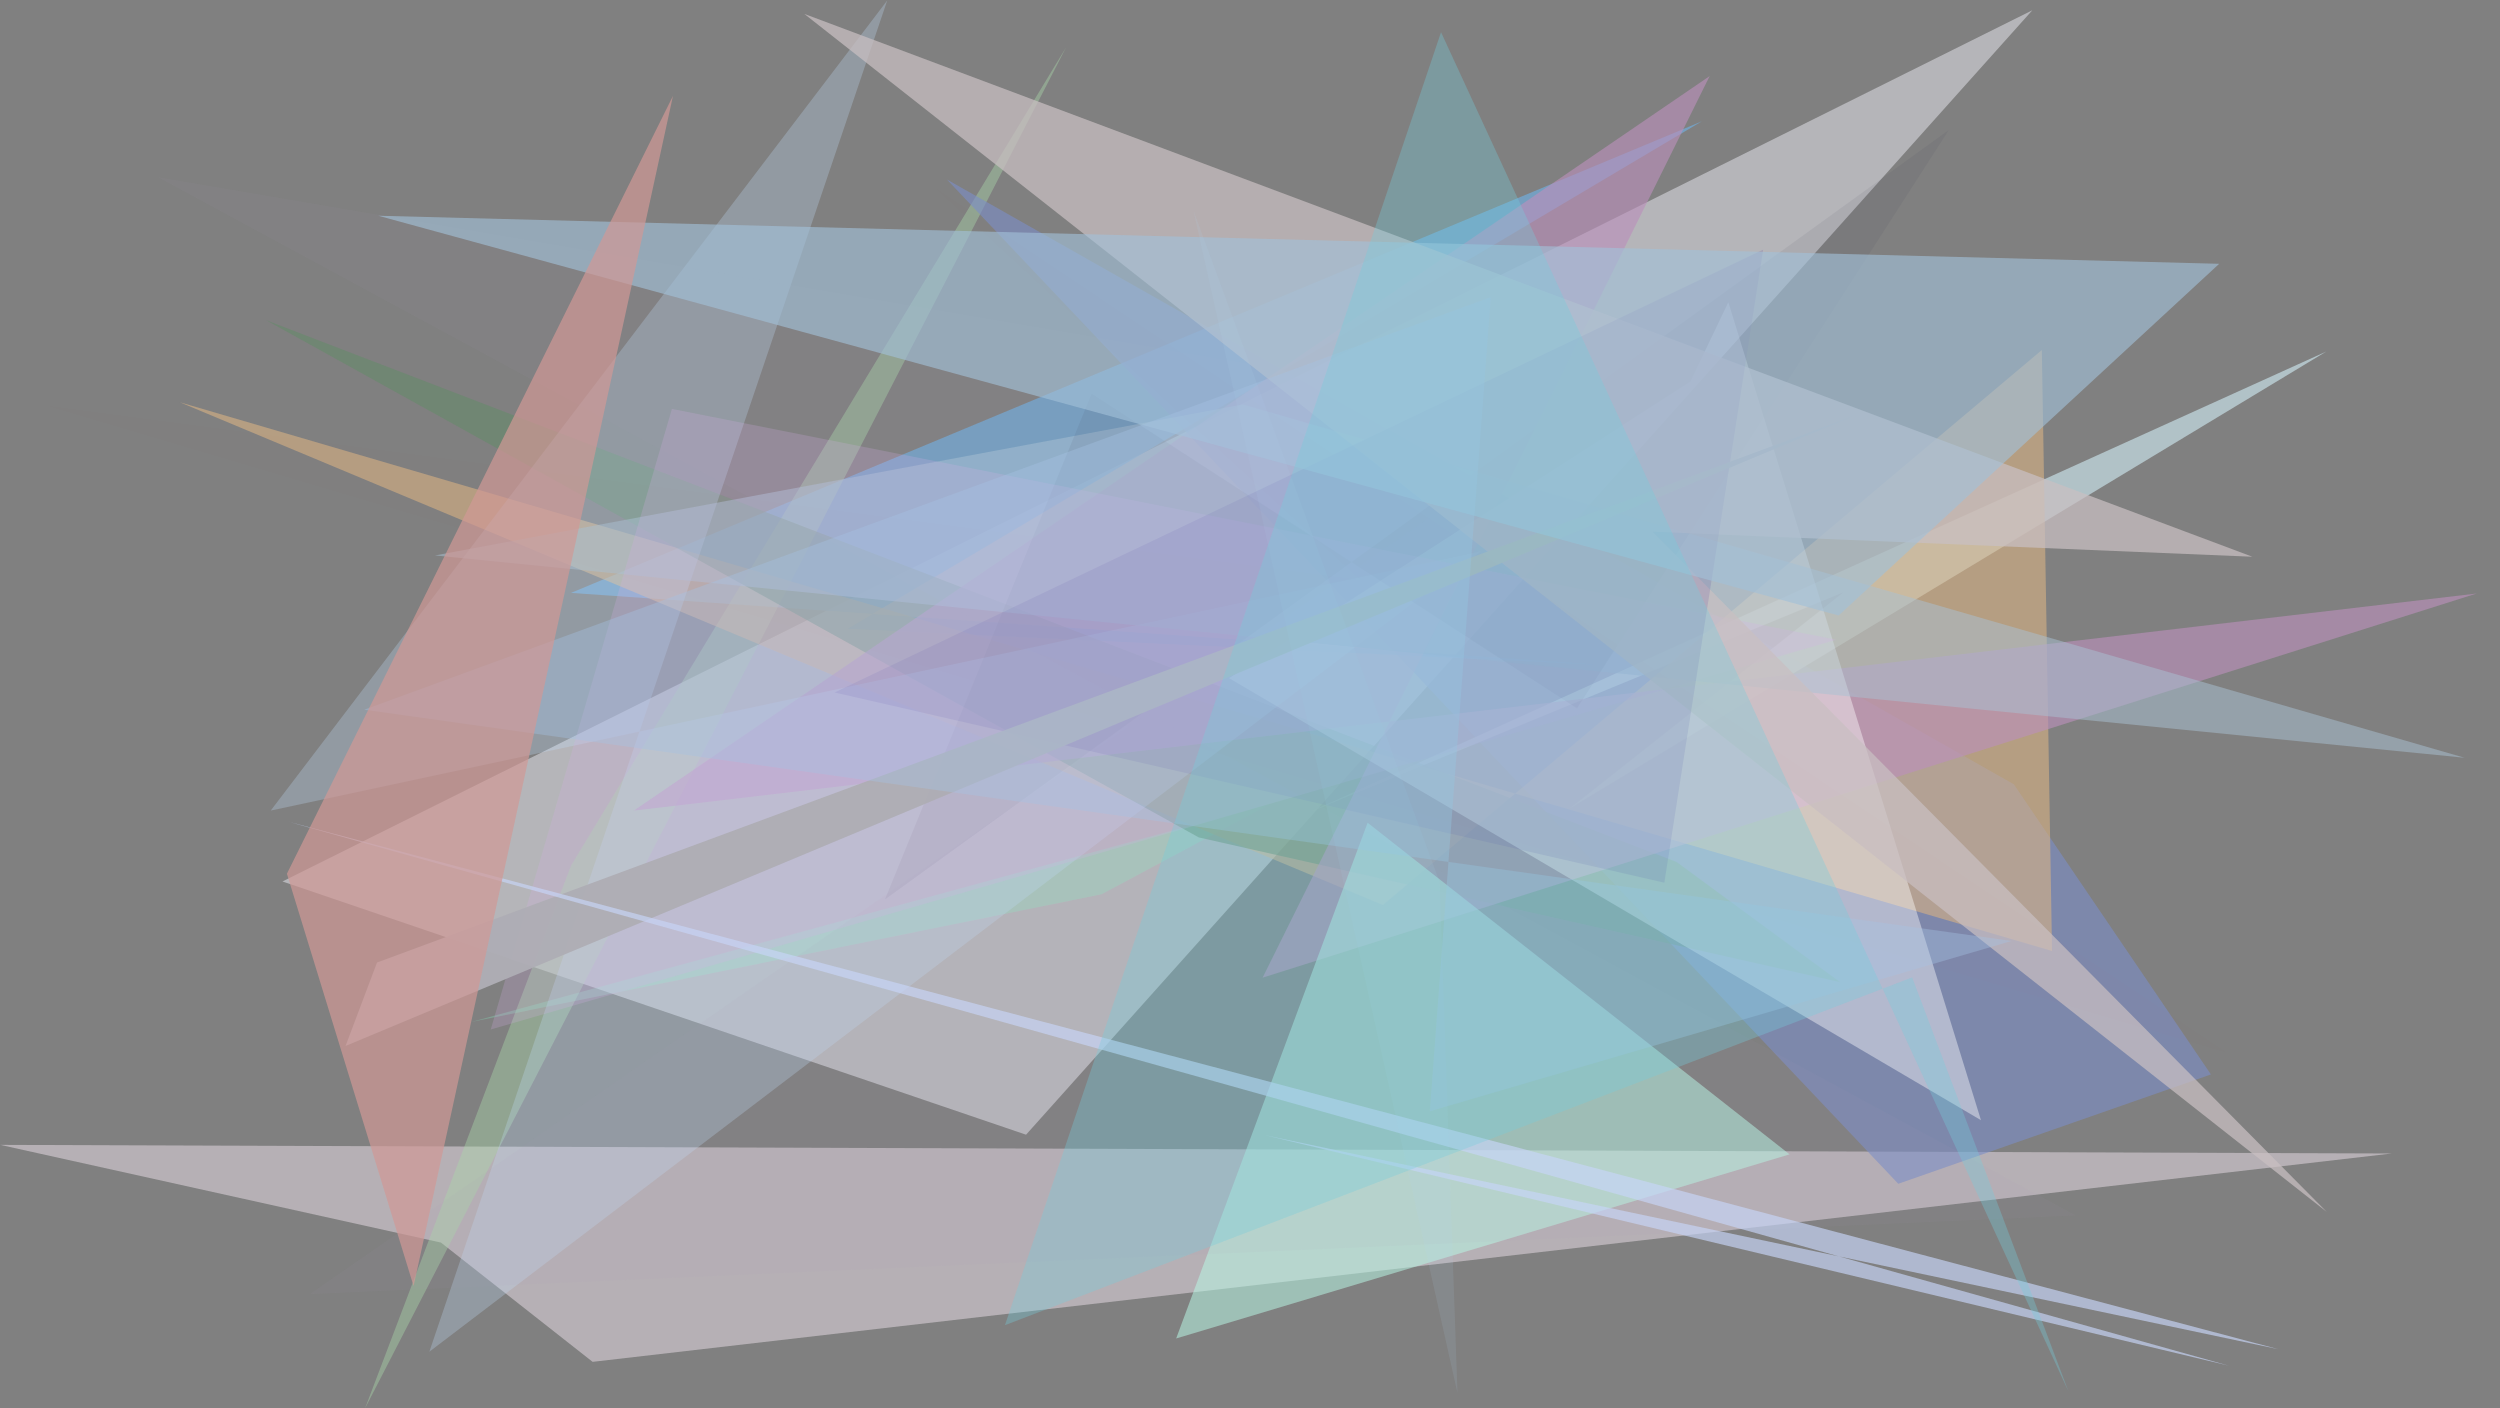 <?xml version="1.0" encoding="utf-8" standalone="no"?>
<!DOCTYPE svg PUBLIC "-//W3C//DTD SVG 1.1//EN"
  "http://www.w3.org/Graphics/SVG/1.1/DTD/svg11.dtd">
<svg xmlns:xlink="http://www.w3.org/1999/xlink" width="1022.4pt" height="576pt" viewBox="0 0 1022.4 576" xmlns="http://www.w3.org/2000/svg" version="1.1">
 <defs>
  <style type="text/css">*{stroke-linejoin: round; stroke-linecap: butt}</style>
 </defs>
 <g id="figure_1">
  <g id="patch_1">
   <path d="M 0 576 
L 1022.4 576 
L 1022.4 0 
L 0 0 
z
" style="fill: #ffffff"/>
  </g>
  <g id="axes_1">
   <g id="patch_2">
    <path d="M 0 576 
L 0 0 
L 1022.4 0 
L 1022.4 576 
z
" clip-path="url(#p7a56334018)" style="fill: #808080"/>
   </g>
   <g id="patch_3">
    <path d="M 115.514 360.486 
L 831.137 4.2 
L 419.611 464.048 
z
" clip-path="url(#p7a56334018)" style="fill: #bfbfc4; fill-opacity: 0.841"/>
   </g>
   <g id="patch_4">
    <path d="M 978.075 471.735 
L 0.101 468.206 
L 180.332 508.163 
L 242.356 556.942 
z
" clip-path="url(#p7a56334018)" style="fill: #bbb5ba; fill-opacity: 0.912"/>
   </g>
   <g id="patch_5">
    <path d="M 346.562 257.179 
L 696.006 49.601 
L 233.517 242.473 
L 653.291 271.823 
z
" clip-path="url(#p7a56334018)" style="fill: #72a9d4; fill-opacity: 0.757"/>
   </g>
   <g id="patch_6">
    <path d="M 233.541 353.973 
L 436.012 19.31 
L 149.272 575.99 
z
" clip-path="url(#p7a56334018)" style="fill: #a8d5aa; fill-opacity: 0.421"/>
   </g>
   <g id="patch_7">
    <path d="M 776.31 484.116 
L 387.271 73.423 
L 823.58 320.748 
L 904.175 439.4 
z
" clip-path="url(#p7a56334018)" style="fill: #7c8ec7; fill-opacity: 0.614"/>
   </g>
   <g id="patch_8">
    <path d="M 192.716 417.945 
L 519.89 328.625 
L 450.514 365.717 
z
" clip-path="url(#p7a56334018)" style="fill: #86eec5; fill-opacity: 0.277"/>
   </g>
   <g id="patch_9">
    <path d="M 753.832 242.25 
L 641.927 330.642 
L 951.391 143.741 
L 535.751 332.048 
z
" clip-path="url(#p7a56334018)" style="fill: #c1d7de; fill-opacity: 0.758"/>
   </g>
   <g id="patch_10">
    <path d="M 565.547 370.131 
L 73.514 164.5 
L 839.197 388.919 
L 835.024 143.151 
z
" clip-path="url(#p7a56334018)" style="fill: #dbb483; fill-opacity: 0.574"/>
   </g>
   <g id="patch_11">
    <path d="M 752.518 401.664 
L 490.242 342.477 
L 108.841 130.963 
L 685.627 352.5 
z
" clip-path="url(#p7a56334018)" style="fill: #638a68; fill-opacity: 0.542"/>
   </g>
   <g id="patch_12">
    <path d="M 699.19 31.103 
L 516.356 399.827 
L 1012.847 242.717 
L 259.233 331.492 
z
" clip-path="url(#p7a56334018)" style="fill: #bb90bb; fill-opacity: 0.627"/>
   </g>
   <g id="patch_13">
    <path d="M 559.288 336.455 
L 481 547.384 
L 731.856 472.087 
z
" clip-path="url(#p7a56334018)" style="fill: #b7f5e3; fill-opacity: 0.546"/>
   </g>
   <g id="patch_14">
    <path d="M 362.843 0.188 
L 110.722 331.486 
L 605.65 225.455 
L 175.586 552.798 
z
" clip-path="url(#p7a56334018)" style="fill: #c2ddf8; fill-opacity: 0.286"/>
   </g>
   <g id="patch_15">
    <path d="M 502.622 277.334 
L 691.325 156.016 
L 706.816 123.62 
L 810.144 458.12 
z
" clip-path="url(#p7a56334018)" style="fill: #ffffff; fill-opacity: 0.413"/>
   </g>
   <g id="patch_16">
    <path d="M 64.615 72.483 
L 848.881 497.062 
L 126.756 529.225 
L 643.031 171.291 
z
" clip-path="url(#p7a56334018)" style="fill: #9d98af; fill-opacity: 0.07"/>
   </g>
   <g id="patch_17">
    <path d="M 1007.951 309.906 
L 177.879 227.151 
L 508.308 165.387 
z
" clip-path="url(#p7a56334018)" style="fill: #a9c1d2; fill-opacity: 0.508"/>
   </g>
   <g id="patch_18">
    <path d="M 796.931 53.221 
L 361.915 367.826 
L 446.425 160.981 
L 644.932 289.678 
z
" clip-path="url(#p7a56334018)" style="fill: #3c3c55; fill-opacity: 0.08"/>
   </g>
   <g id="patch_19">
    <path d="M 750.983 261.637 
L 274.791 167.234 
L 200.699 421.015 
z
" clip-path="url(#p7a56334018)" style="fill: #d5ace5; fill-opacity: 0.233"/>
   </g>
   <g id="patch_20">
    <path d="M 675.909 217.472 
L 951.545 495.626 
L 328.922 5.686 
L 921.117 227.68 
z
" clip-path="url(#p7a56334018)" style="fill: #c8bec2; fill-opacity: 0.734"/>
   </g>
   <g id="patch_21">
    <path d="M 680.648 360.989 
L 721.08 102.079 
L 341.266 283.203 
z
" clip-path="url(#p7a56334018)" style="fill: #49319b; fill-opacity: 0.141"/>
   </g>
   <g id="patch_22">
    <path d="M 141.318 427.75 
L 154.189 393.634 
L 757.46 170.353 
z
" clip-path="url(#p7a56334018)" style="fill: #aeadb5; fill-opacity: 0.962"/>
   </g>
   <g id="patch_23">
    <path d="M 154.702 88.232 
L 751.922 251.725 
L 907.556 107.884 
z
" clip-path="url(#p7a56334018)" style="fill: #a3c1d8; fill-opacity: 0.629"/>
   </g>
   <g id="patch_24">
    <path d="M 517.098 464.189 
L 911.622 558.546 
L 117.579 335.952 
L 931.812 551.781 
z
" clip-path="url(#p7a56334018)" style="fill: #c7d5f7; fill-opacity: 0.663"/>
   </g>
   <g id="patch_25">
    <path d="M 488.082 86.127 
L 596.052 569.722 
L 588.748 360.752 
z
" clip-path="url(#p7a56334018)" style="fill: #b5d0ee; fill-opacity: 0.115"/>
   </g>
   <g id="patch_26">
    <path d="M 910.955 430.632 
L 18.992 165.901 
L 556.336 237.21 
L 381.778 76.382 
z
" clip-path="url(#p7a56334018)" style="fill: #d5b194; fill-opacity: 0.005"/>
   </g>
   <g id="patch_27">
    <path d="M 822.577 384.819 
L 148.968 290.244 
L 609.649 121.532 
L 584.728 454.484 
z
" clip-path="url(#p7a56334018)" style="fill: #a6c1e3; fill-opacity: 0.388"/>
   </g>
   <g id="patch_28">
    <path d="M 117.339 357.317 
L 275.216 39.233 
L 169.141 525.949 
z
" clip-path="url(#p7a56334018)" style="fill: #d09896; fill-opacity: 0.703"/>
   </g>
   <g id="patch_29">
    <path d="M 410.98 541.945 
L 781.993 399.702 
L 845.898 568.994 
L 589.323 13.157 
z
" clip-path="url(#p7a56334018)" style="fill: #75cedd; fill-opacity: 0.337"/>
   </g>
  </g>
 </g>
 <defs>
  <clipPath id="p7a56334018">
   <rect x="0" y="0" width="1022.4" height="576"/>
  </clipPath>
 </defs>
</svg>
